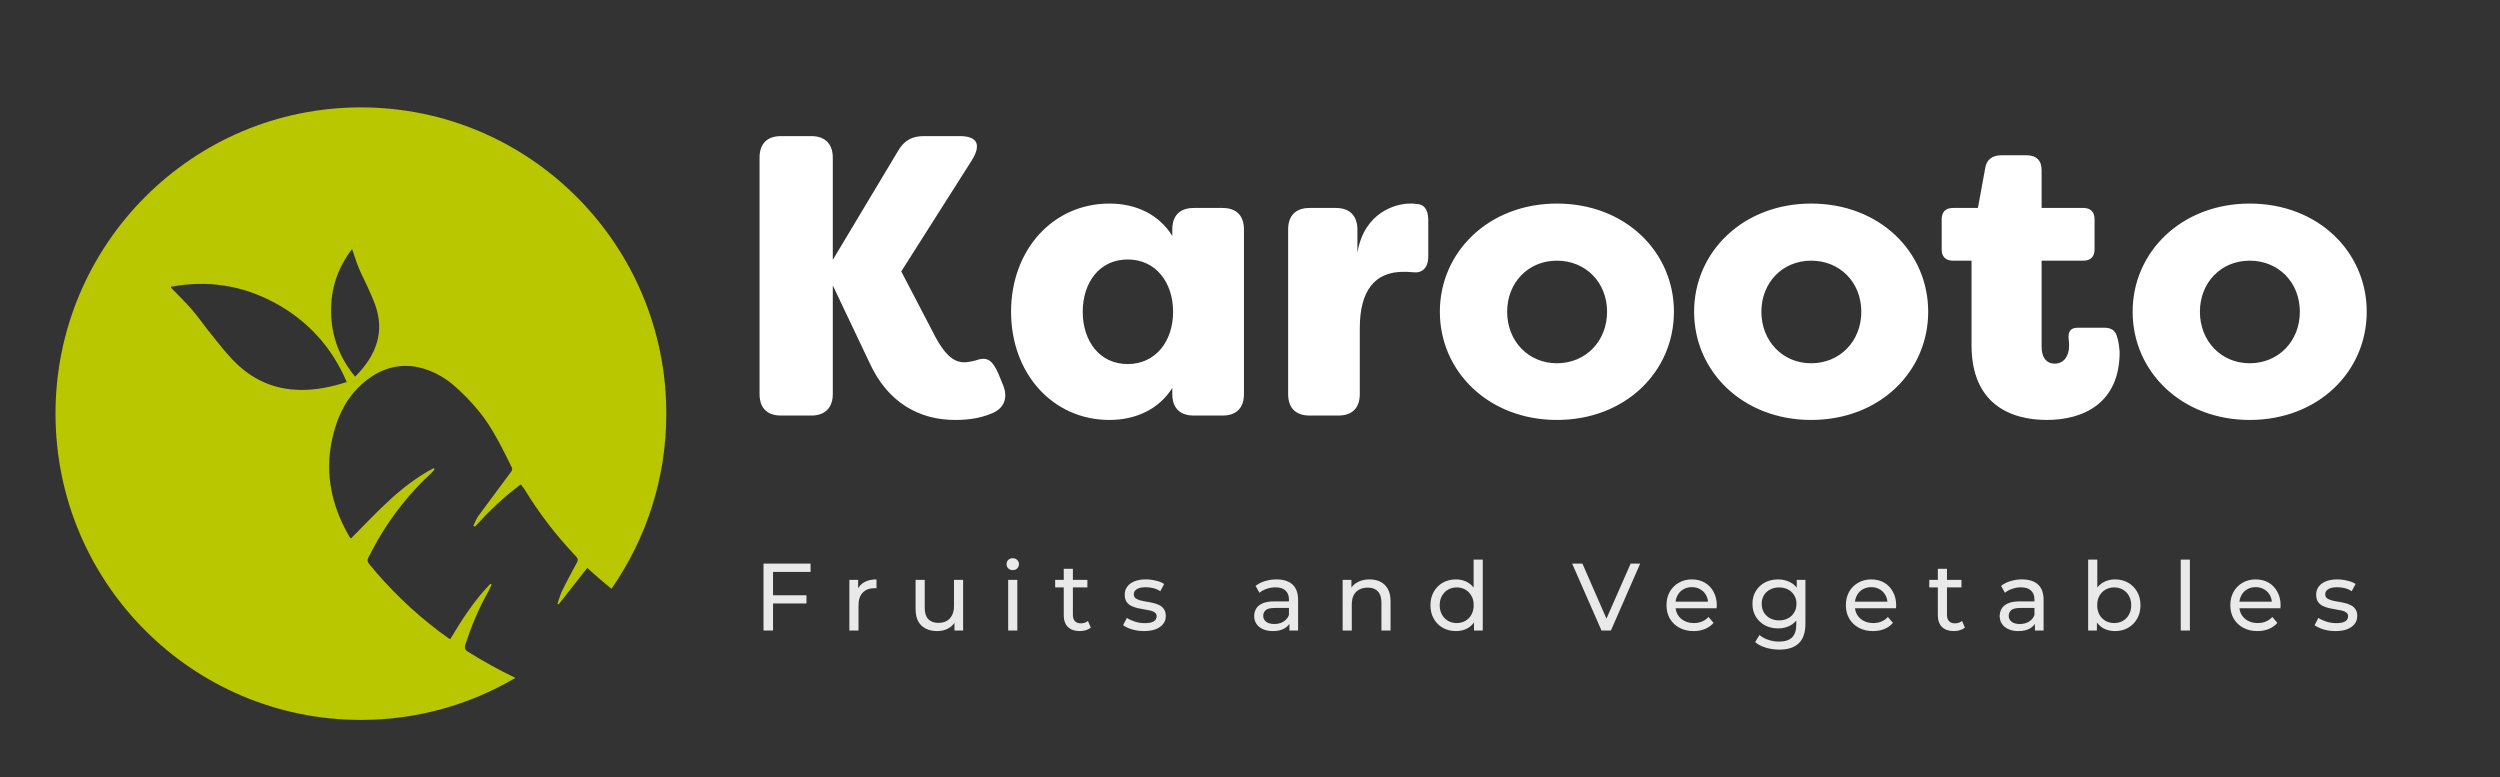 <svg width="222" height="69" viewBox="0 0 222 69" fill="none" xmlns="http://www.w3.org/2000/svg">
<rect x="0" y="0" width="222" height="69" fill="#333333" stroke="none"/>
<path d="M84.805 37.291C81.729 37.291 78.83 35.838 77.169 32.116L73.952 25.345V34.987C73.952 36.228 73.245 36.901 72.043 36.901H69.356C68.119 36.901 67.448 36.228 67.448 34.987V14.001C67.448 12.76 68.119 12.086 69.356 12.086H72.043C73.245 12.086 73.952 12.76 73.952 14.001V23.076L79.75 13.398C80.28 12.476 80.987 12.086 82.047 12.086H85.229C86.784 12.086 87.173 12.831 86.289 14.249L80.032 24.104L82.825 29.457C83.956 31.726 84.84 32.293 85.936 32.151C86.148 32.116 86.572 32.045 86.855 31.938C87.81 31.655 88.198 32.187 88.658 33.179L89.047 34.136C89.542 35.271 89.224 36.299 87.951 36.76C86.961 37.15 85.971 37.291 84.805 37.291ZM98.515 37.291C93.495 37.291 89.783 33.179 89.783 27.684C89.783 22.19 93.495 18.077 98.515 18.077C100.919 18.077 102.934 19.07 104.1 20.949V20.382C104.1 19.141 104.772 18.467 106.009 18.467H108.554C109.792 18.467 110.463 19.141 110.463 20.382V34.987C110.463 36.228 109.792 36.901 108.554 36.901H106.009C104.772 36.901 104.1 36.228 104.1 34.987V34.455C102.934 36.299 100.919 37.291 98.515 37.291ZM100.141 32.328C102.615 32.328 104.171 30.308 104.171 27.684C104.171 25.061 102.615 23.04 100.141 23.04C97.631 23.04 96.146 25.096 96.146 27.684C96.146 30.272 97.631 32.328 100.141 32.328ZM116.296 36.901C115.059 36.901 114.387 36.228 114.387 34.987V20.382C114.387 19.141 115.059 18.467 116.296 18.467H118.629C119.831 18.467 120.538 19.141 120.538 20.382V22.438C121.139 18.857 123.932 18.077 125.204 18.077C125.24 18.077 125.664 18.077 125.735 18.113C126.654 18.113 126.83 18.893 126.83 19.566V22.757C126.83 23.82 126.265 24.281 125.452 24.175C125.134 24.139 124.886 24.139 124.603 24.139C122.058 24.139 120.75 25.841 120.75 29.138V34.987C120.75 36.228 120.079 36.901 118.841 36.901H116.296ZM138.253 37.291C132.208 37.291 127.859 33.002 127.859 27.684C127.859 22.367 132.208 18.077 138.253 18.077C144.333 18.077 148.645 22.367 148.645 27.684C148.645 33.002 144.333 37.291 138.253 37.291ZM138.253 32.258C140.798 32.258 142.707 30.308 142.707 27.684C142.707 25.061 140.798 23.147 138.253 23.147C135.707 23.147 133.834 25.096 133.834 27.684C133.834 30.272 135.707 32.258 138.253 32.258ZM160.831 37.291C154.786 37.291 150.437 33.002 150.437 27.684C150.437 22.367 154.786 18.077 160.831 18.077C166.911 18.077 171.223 22.367 171.223 27.684C171.223 33.002 166.911 37.291 160.831 37.291ZM160.831 32.258C163.376 32.258 165.284 30.308 165.284 27.684C165.284 25.061 163.376 23.147 160.831 23.147C158.286 23.147 156.411 25.096 156.411 27.684C156.411 30.272 158.286 32.258 160.831 32.258ZM181.754 37.291C178.573 37.291 175.073 35.909 175.073 30.662V23.147H173.411C172.776 23.147 172.422 22.792 172.422 22.154V19.46C172.422 18.822 172.776 18.467 173.411 18.467H175.639L176.276 14.993C176.381 14.178 176.912 13.788 177.725 13.788H179.952C180.836 13.788 181.295 14.249 181.295 15.1V18.467H185.007C185.644 18.467 185.996 18.822 185.996 19.46V22.154C185.996 22.792 185.644 23.147 185.007 23.147H181.295V30.769C181.295 31.867 181.826 32.293 182.461 32.293C183.31 32.293 183.734 31.549 183.734 30.733C183.734 30.556 183.734 30.343 183.699 30.131C183.629 29.457 183.84 29.102 184.512 29.102H186.881C187.41 29.102 187.835 29.315 187.976 29.847C188.154 30.343 188.189 30.875 188.224 31.265C188.224 35.803 185.007 37.291 181.754 37.291ZM199.771 37.291C193.727 37.291 189.378 33.002 189.378 27.684C189.378 22.367 193.727 18.077 199.771 18.077C205.851 18.077 210.165 22.367 210.165 27.684C210.165 33.002 205.851 37.291 199.771 37.291ZM199.771 32.258C202.316 32.258 204.226 30.308 204.226 27.684C204.226 25.061 202.316 23.147 199.771 23.147C197.226 23.147 195.352 25.096 195.352 27.684C195.352 30.272 197.226 32.258 199.771 32.258Z" fill="white"/>
<path d="M4.929 36.732C4.929 51.752 17.071 63.928 32.048 63.928C37.054 63.928 41.742 62.567 45.766 60.195C44.32 59.5 42.915 58.722 41.547 57.868C41.27 57.696 41.231 57.52 41.329 57.221C41.849 55.637 42.474 54.101 43.296 52.649C43.432 52.41 43.537 52.155 43.656 51.908C43.619 51.886 43.583 51.864 43.546 51.842C42.129 53.301 41.027 54.998 39.994 56.739C39.925 56.718 39.882 56.715 39.853 56.695C39.545 56.474 39.237 56.255 38.936 56.026C36.659 54.294 34.615 52.32 32.798 50.107C32.621 49.891 32.598 49.706 32.728 49.471C33.011 48.955 33.27 48.426 33.566 47.918C34.853 45.713 36.422 43.733 38.305 42.007C38.413 41.908 38.497 41.782 38.592 41.669C38.564 41.637 38.534 41.605 38.506 41.572C37.078 42.324 35.801 43.307 34.614 44.389C33.417 45.48 32.308 46.672 31.16 47.821C31.157 47.818 31.134 47.804 31.119 47.783C31.08 47.731 31.04 47.678 31.007 47.622C29.325 44.718 28.756 41.64 29.647 38.367C30.19 36.367 31.203 34.651 32.959 33.467C33.315 33.228 33.677 33.032 34.045 32.881C35.334 32.351 36.694 32.361 38.078 32.889C38.832 33.178 39.572 33.611 40.188 34.132C41.039 34.849 41.826 35.664 42.533 36.526C43.766 38.031 44.588 39.796 45.458 41.524C45.501 41.609 45.471 41.781 45.409 41.864C44.435 43.188 43.443 44.497 42.475 45.824C42.288 46.079 42.181 46.394 42.037 46.682C42.081 46.712 42.125 46.742 42.169 46.772C43.414 45.403 44.738 44.123 46.249 43.018C46.377 43.189 46.508 43.337 46.608 43.501C47.905 45.631 49.422 47.59 51.136 49.394C51.328 49.596 51.349 49.737 51.223 49.969C50.78 50.784 50.339 51.6 49.93 52.432C49.748 52.805 49.641 53.217 49.5 53.611C49.535 53.629 49.572 53.648 49.607 53.667C50.449 52.594 51.291 51.521 52.152 50.424C52.856 51.082 53.571 51.699 54.296 52.285C57.366 47.878 59.168 42.516 59.168 36.732C59.168 21.712 47.026 9.536 32.048 9.536C17.071 9.536 4.929 21.712 4.929 36.732ZM31.449 21.796C31.458 21.783 31.467 21.772 31.476 21.76C31.483 21.779 31.489 21.797 31.495 21.816L31.449 21.796ZM31.495 21.816L31.496 21.817L31.496 21.817C31.496 21.817 31.496 21.817 31.495 21.816ZM29.399 27.755C29.355 25.659 29.992 23.777 31.24 22.146L31.286 22.167C31.286 22.167 31.286 22.167 31.286 22.168C31.473 22.711 31.639 23.259 31.854 23.786C32.078 24.335 32.364 24.858 32.605 25.4C32.863 25.976 33.135 26.549 33.34 27.143C34.101 29.34 33.568 31.406 31.539 33.449C30.162 31.796 29.443 29.896 29.399 27.755ZM20.685 31.974C20 31.261 19.392 30.471 18.768 29.7C18.182 28.975 17.652 28.201 17.044 27.495C16.459 26.817 15.81 26.194 15.182 25.544C15.181 25.544 15.181 25.544 15.181 25.543L15.185 25.463C18.355 24.868 21.443 25.308 24.346 26.861C27.309 28.446 29.458 30.809 30.792 33.923C29.346 34.394 28.017 34.626 26.792 34.626C24.374 34.626 22.367 33.722 20.685 31.974Z" fill="#B9C700"/>
<path d="M68.561 52.859H71.615V53.588H68.561V52.859ZM68.646 55.989H67.8V50.05H71.979V50.788H68.646V55.989ZM75.423 55.989V51.493H76.201V52.715L76.125 52.409C76.249 52.098 76.458 51.86 76.751 51.696C77.044 51.532 77.405 51.45 77.834 51.45V52.239C77.8 52.234 77.766 52.231 77.732 52.231C77.704 52.231 77.676 52.231 77.648 52.231C77.213 52.231 76.869 52.361 76.616 52.621C76.362 52.881 76.235 53.258 76.235 53.749V55.989H75.423ZM83.233 56.04C82.85 56.04 82.511 55.97 82.218 55.828C81.93 55.687 81.705 55.472 81.541 55.183C81.383 54.889 81.304 54.522 81.304 54.081V51.493H82.116V53.987C82.116 54.428 82.221 54.759 82.429 54.98C82.644 55.2 82.942 55.311 83.326 55.311C83.608 55.311 83.853 55.254 84.062 55.141C84.271 55.022 84.432 54.852 84.544 54.632C84.657 54.406 84.714 54.134 84.714 53.817V51.493H85.526V55.989H84.756V54.776L84.883 55.099C84.736 55.398 84.516 55.63 84.223 55.794C83.93 55.958 83.6 56.04 83.233 56.04ZM89.526 55.989V51.493H90.338V55.989H89.526ZM89.932 50.627C89.774 50.627 89.641 50.576 89.534 50.475C89.433 50.373 89.382 50.248 89.382 50.101C89.382 49.949 89.433 49.821 89.534 49.719C89.641 49.618 89.774 49.567 89.932 49.567C90.09 49.567 90.219 49.618 90.321 49.719C90.428 49.816 90.482 49.937 90.482 50.084C90.482 50.237 90.431 50.367 90.329 50.475C90.228 50.576 90.095 50.627 89.932 50.627ZM95.882 56.04C95.431 56.04 95.081 55.919 94.833 55.676C94.585 55.432 94.461 55.084 94.461 54.632V50.509H95.273V54.598C95.273 54.841 95.332 55.028 95.45 55.158C95.575 55.288 95.749 55.353 95.975 55.353C96.229 55.353 96.44 55.282 96.609 55.141L96.863 55.726C96.739 55.834 96.59 55.913 96.415 55.964C96.246 56.015 96.068 56.04 95.882 56.04ZM93.699 52.163V51.493H96.559V52.163H93.699ZM101.585 56.04C101.213 56.04 100.857 55.989 100.519 55.888C100.186 55.786 99.924 55.661 99.732 55.514L100.07 54.87C100.262 55 100.499 55.11 100.781 55.2C101.063 55.291 101.351 55.336 101.644 55.336C102.022 55.336 102.293 55.282 102.456 55.175C102.625 55.067 102.71 54.918 102.71 54.725C102.71 54.584 102.659 54.474 102.558 54.394C102.456 54.315 102.321 54.256 102.152 54.216C101.988 54.177 101.805 54.143 101.602 54.114C101.399 54.081 101.196 54.041 100.993 53.996C100.789 53.945 100.603 53.877 100.434 53.792C100.265 53.702 100.13 53.58 100.028 53.427C99.927 53.269 99.876 53.06 99.876 52.799C99.876 52.528 99.952 52.29 100.104 52.087C100.257 51.883 100.471 51.727 100.747 51.62C101.029 51.507 101.362 51.45 101.746 51.45C102.039 51.45 102.335 51.487 102.634 51.561C102.939 51.629 103.187 51.727 103.378 51.858L103.032 52.502C102.828 52.367 102.617 52.273 102.397 52.222C102.177 52.172 101.957 52.146 101.737 52.146C101.382 52.146 101.117 52.205 100.942 52.324C100.767 52.437 100.68 52.584 100.68 52.765C100.68 52.918 100.73 53.037 100.832 53.122C100.939 53.201 101.074 53.263 101.238 53.308C101.407 53.354 101.593 53.393 101.796 53.427C101.999 53.455 102.202 53.495 102.405 53.546C102.608 53.591 102.792 53.656 102.955 53.741C103.125 53.826 103.26 53.945 103.362 54.097C103.469 54.25 103.522 54.454 103.522 54.708C103.522 54.98 103.443 55.215 103.285 55.412C103.127 55.611 102.905 55.766 102.617 55.879C102.329 55.987 101.985 56.04 101.585 56.04ZM114.5 55.989V55.039L114.458 54.861V53.24C114.458 52.895 114.356 52.63 114.153 52.443C113.956 52.251 113.657 52.154 113.256 52.154C112.991 52.154 112.732 52.2 112.478 52.29C112.224 52.375 112.01 52.491 111.835 52.638L111.496 52.027C111.728 51.841 112.004 51.699 112.326 51.603C112.653 51.501 112.994 51.45 113.349 51.45C113.964 51.45 114.438 51.6 114.771 51.9C115.104 52.2 115.27 52.658 115.27 53.274V55.989H114.5ZM113.028 56.04C112.695 56.04 112.402 55.984 112.148 55.871C111.9 55.758 111.708 55.602 111.573 55.404C111.437 55.2 111.37 54.971 111.37 54.717C111.37 54.474 111.426 54.253 111.539 54.055C111.657 53.857 111.846 53.699 112.106 53.58C112.371 53.461 112.726 53.402 113.172 53.402H114.593V53.987H113.206C112.799 53.987 112.526 54.055 112.385 54.191C112.244 54.327 112.173 54.491 112.173 54.683C112.173 54.903 112.261 55.082 112.436 55.217C112.611 55.347 112.853 55.412 113.163 55.412C113.468 55.412 113.733 55.345 113.958 55.209C114.19 55.073 114.356 54.875 114.458 54.615L114.618 55.175C114.511 55.441 114.322 55.653 114.052 55.811C113.781 55.964 113.44 56.04 113.028 56.04ZM121.621 51.45C121.987 51.45 122.309 51.521 122.585 51.662C122.867 51.804 123.087 52.019 123.245 52.307C123.403 52.596 123.482 52.961 123.482 53.402V55.989H122.67V53.495C122.67 53.06 122.563 52.731 122.348 52.511C122.14 52.29 121.844 52.18 121.46 52.18C121.172 52.18 120.921 52.236 120.707 52.35C120.493 52.463 120.326 52.63 120.208 52.85C120.095 53.071 120.039 53.345 120.039 53.673V55.989H119.227V51.493H120.005V52.706L119.878 52.384C120.025 52.09 120.25 51.86 120.555 51.696C120.859 51.532 121.215 51.45 121.621 51.45ZM129.292 56.04C128.857 56.04 128.468 55.944 128.124 55.752C127.786 55.559 127.518 55.291 127.32 54.946C127.123 54.601 127.024 54.199 127.024 53.741C127.024 53.283 127.123 52.884 127.32 52.545C127.518 52.2 127.786 51.931 128.124 51.739C128.468 51.547 128.857 51.45 129.292 51.45C129.67 51.45 130.011 51.535 130.315 51.705C130.62 51.875 130.862 52.129 131.043 52.468C131.229 52.808 131.322 53.232 131.322 53.741C131.322 54.25 131.232 54.674 131.051 55.014C130.877 55.353 130.637 55.611 130.332 55.786C130.028 55.956 129.681 56.04 129.292 56.04ZM129.359 55.328C129.641 55.328 129.895 55.263 130.121 55.133C130.352 55.002 130.533 54.819 130.662 54.581C130.798 54.338 130.865 54.058 130.865 53.741C130.865 53.419 130.798 53.142 130.662 52.91C130.533 52.672 130.352 52.488 130.121 52.358C129.895 52.228 129.641 52.163 129.359 52.163C129.072 52.163 128.815 52.228 128.589 52.358C128.364 52.488 128.183 52.672 128.048 52.91C127.913 53.142 127.845 53.419 127.845 53.741C127.845 54.058 127.913 54.338 128.048 54.581C128.183 54.819 128.364 55.002 128.589 55.133C128.815 55.263 129.072 55.328 129.359 55.328ZM130.891 55.989V54.776L130.941 53.733L130.857 52.689V49.694H131.669V55.989H130.891ZM142.212 55.989L139.607 50.05H140.52L142.915 55.531H142.39L144.801 50.05H145.647L143.05 55.989H142.212ZM150.396 56.04C149.917 56.04 149.494 55.941 149.127 55.743C148.765 55.545 148.484 55.274 148.281 54.929C148.083 54.584 147.985 54.188 147.985 53.741C147.985 53.294 148.08 52.898 148.272 52.553C148.469 52.208 148.737 51.94 149.075 51.747C149.42 51.549 149.806 51.45 150.234 51.45C150.669 51.45 151.052 51.547 151.386 51.739C151.718 51.931 151.978 52.203 152.164 52.553C152.355 52.898 152.452 53.303 152.452 53.767C152.452 53.8 152.449 53.84 152.443 53.885C152.443 53.931 152.44 53.973 152.434 54.013H148.619V53.427H152.011L151.682 53.631C151.688 53.342 151.628 53.085 151.504 52.859C151.38 52.633 151.208 52.457 150.988 52.333C150.774 52.203 150.523 52.138 150.234 52.138C149.953 52.138 149.702 52.203 149.482 52.333C149.262 52.457 149.09 52.635 148.966 52.867C148.842 53.093 148.78 53.354 148.78 53.648V53.783C148.78 54.083 148.848 54.352 148.982 54.59C149.124 54.821 149.319 55.002 149.567 55.133C149.815 55.263 150.099 55.328 150.421 55.328C150.686 55.328 150.925 55.282 151.14 55.192C151.36 55.101 151.552 54.966 151.715 54.785L152.164 55.311C151.96 55.548 151.707 55.729 151.402 55.854C151.103 55.978 150.768 56.04 150.396 56.04ZM157.996 57.686C157.584 57.686 157.184 57.627 156.794 57.508C156.411 57.395 156.098 57.231 155.856 57.016L156.245 56.388C156.453 56.569 156.71 56.711 157.014 56.812C157.319 56.92 157.637 56.974 157.971 56.974C158.5 56.974 158.889 56.849 159.138 56.6C159.386 56.351 159.51 55.972 159.51 55.463V54.513L159.595 53.622L159.552 52.723V51.493H160.322V55.379C160.322 56.17 160.125 56.753 159.73 57.126C159.335 57.5 158.757 57.686 157.996 57.686ZM157.894 55.803C157.461 55.803 157.071 55.712 156.727 55.531C156.388 55.345 156.118 55.087 155.914 54.759C155.717 54.431 155.618 54.052 155.618 53.622C155.618 53.187 155.717 52.808 155.914 52.486C156.118 52.157 156.388 51.903 156.727 51.722C157.071 51.541 157.461 51.45 157.894 51.45C158.278 51.45 158.627 51.53 158.943 51.688C159.259 51.841 159.51 52.078 159.697 52.401C159.888 52.723 159.984 53.13 159.984 53.622C159.984 54.109 159.888 54.513 159.697 54.836C159.51 55.158 159.259 55.401 158.943 55.565C158.627 55.724 158.278 55.803 157.894 55.803ZM157.987 55.09C158.286 55.09 158.551 55.028 158.783 54.903C159.015 54.779 159.194 54.606 159.324 54.386C159.459 54.165 159.528 53.911 159.528 53.622C159.528 53.334 159.459 53.079 159.324 52.859C159.194 52.638 159.015 52.468 158.783 52.35C158.551 52.225 158.286 52.163 157.987 52.163C157.688 52.163 157.42 52.225 157.184 52.35C156.952 52.468 156.77 52.638 156.634 52.859C156.504 53.079 156.439 53.334 156.439 53.622C156.439 53.911 156.504 54.165 156.634 54.386C156.77 54.606 156.952 54.779 157.184 54.903C157.42 55.028 157.688 55.09 157.987 55.09ZM166.324 56.04C165.846 56.04 165.421 55.941 165.056 55.743C164.694 55.545 164.413 55.274 164.21 54.929C164.012 54.584 163.913 54.188 163.913 53.741C163.913 53.294 164.009 52.898 164.201 52.553C164.398 52.208 164.666 51.94 165.005 51.747C165.349 51.549 165.735 51.45 166.163 51.45C166.598 51.45 166.981 51.547 167.315 51.739C167.647 51.931 167.907 52.203 168.092 52.553C168.284 52.898 168.381 53.303 168.381 53.767C168.381 53.8 168.378 53.84 168.372 53.885C168.372 53.931 168.369 53.973 168.363 54.013H164.548V53.427H167.94L167.611 53.631C167.617 53.342 167.557 53.085 167.433 52.859C167.309 52.633 167.137 52.457 166.917 52.333C166.703 52.203 166.452 52.138 166.163 52.138C165.882 52.138 165.631 52.203 165.411 52.333C165.191 52.457 165.019 52.635 164.895 52.867C164.771 53.093 164.709 53.354 164.709 53.648V53.783C164.709 54.083 164.776 54.352 164.911 54.59C165.053 54.821 165.246 55.002 165.496 55.133C165.744 55.263 166.028 55.328 166.35 55.328C166.615 55.328 166.854 55.282 167.069 55.192C167.289 55.101 167.481 54.966 167.645 54.785L168.092 55.311C167.889 55.548 167.636 55.729 167.331 55.854C167.032 55.978 166.697 56.04 166.324 56.04ZM173.502 56.04C173.05 56.04 172.7 55.919 172.452 55.676C172.204 55.432 172.08 55.084 172.08 54.632V50.509H172.892V54.598C172.892 54.841 172.952 55.028 173.07 55.158C173.194 55.288 173.369 55.353 173.595 55.353C173.849 55.353 174.06 55.282 174.229 55.141L174.483 55.726C174.359 55.834 174.209 55.913 174.034 55.964C173.865 56.015 173.688 56.04 173.502 56.04ZM171.318 52.163V51.493H174.178V52.163H171.318ZM180.702 55.989V55.039L180.659 54.861V53.24C180.659 52.895 180.559 52.63 180.355 52.443C180.158 52.251 179.859 52.154 179.458 52.154C179.193 52.154 178.933 52.2 178.68 52.29C178.426 52.375 178.212 52.491 178.037 52.638L177.699 52.027C177.929 51.841 178.206 51.699 178.528 51.603C178.855 51.501 179.196 51.45 179.552 51.45C180.167 51.45 180.64 51.6 180.973 51.9C181.305 52.2 181.471 52.658 181.471 53.274V55.989H180.702ZM179.229 56.04C178.897 56.04 178.604 55.984 178.35 55.871C178.101 55.758 177.91 55.602 177.775 55.404C177.639 55.2 177.572 54.971 177.572 54.717C177.572 54.474 177.627 54.253 177.741 54.055C177.859 53.857 178.049 53.699 178.308 53.58C178.573 53.461 178.928 53.402 179.374 53.402H180.795V53.987H179.407C179.002 53.987 178.728 54.055 178.586 54.191C178.447 54.327 178.375 54.491 178.375 54.683C178.375 54.903 178.463 55.082 178.638 55.217C178.812 55.347 179.054 55.412 179.365 55.412C179.67 55.412 179.935 55.345 180.161 55.209C180.391 55.073 180.559 54.875 180.659 54.615L180.82 55.175C180.713 55.441 180.524 55.653 180.254 55.811C179.983 55.964 179.642 56.04 179.229 56.04ZM187.805 56.04C187.422 56.04 187.075 55.956 186.765 55.786C186.461 55.611 186.218 55.353 186.037 55.014C185.862 54.674 185.775 54.25 185.775 53.741C185.775 53.232 185.865 52.808 186.046 52.468C186.232 52.129 186.477 51.875 186.782 51.705C187.093 51.535 187.434 51.45 187.805 51.45C188.246 51.45 188.635 51.547 188.973 51.739C189.311 51.931 189.58 52.2 189.778 52.545C189.975 52.884 190.074 53.283 190.074 53.741C190.074 54.199 189.975 54.601 189.778 54.946C189.58 55.291 189.311 55.559 188.973 55.752C188.635 55.944 188.246 56.04 187.805 56.04ZM185.428 55.989V49.694H186.241V52.689L186.157 53.733L186.206 54.776V55.989H185.428ZM187.738 55.328C188.026 55.328 188.282 55.263 188.508 55.133C188.74 55.002 188.919 54.819 189.049 54.581C189.184 54.338 189.253 54.058 189.253 53.741C189.253 53.419 189.184 53.142 189.049 52.91C188.919 52.672 188.74 52.488 188.508 52.358C188.282 52.228 188.026 52.163 187.738 52.163C187.456 52.163 187.199 52.228 186.969 52.358C186.743 52.488 186.562 52.672 186.426 52.91C186.297 53.142 186.232 53.419 186.232 53.741C186.232 54.058 186.297 54.338 186.426 54.581C186.562 54.819 186.743 55.002 186.969 55.133C187.199 55.263 187.456 55.328 187.738 55.328ZM193.65 55.989V49.694H194.462V55.989H193.65ZM200.462 56.04C199.982 56.04 199.559 55.941 199.193 55.743C198.832 55.545 198.551 55.274 198.347 54.929C198.15 54.584 198.051 54.188 198.051 53.741C198.051 53.294 198.147 52.898 198.339 52.553C198.536 52.208 198.804 51.94 199.142 51.747C199.486 51.549 199.873 51.45 200.301 51.45C200.736 51.45 201.119 51.547 201.452 51.739C201.785 51.931 202.045 52.203 202.23 52.553C202.422 52.898 202.519 53.303 202.519 53.767C202.519 53.8 202.516 53.84 202.51 53.885C202.51 53.931 202.507 53.973 202.501 54.013H198.686V53.427H202.078L201.747 53.631C201.753 53.342 201.695 53.085 201.571 52.859C201.446 52.633 201.274 52.457 201.055 52.333C200.841 52.203 200.589 52.138 200.301 52.138C200.02 52.138 199.768 52.203 199.549 52.333C199.329 52.457 199.157 52.635 199.032 52.867C198.908 53.093 198.847 53.354 198.847 53.648V53.783C198.847 54.083 198.914 54.352 199.049 54.59C199.191 54.821 199.384 55.002 199.634 55.133C199.882 55.263 200.166 55.328 200.488 55.328C200.753 55.328 200.992 55.282 201.207 55.192C201.427 55.101 201.619 54.966 201.782 54.785L202.23 55.311C202.027 55.548 201.774 55.729 201.469 55.854C201.17 55.978 200.835 56.04 200.462 56.04ZM207.386 56.04C207.013 56.04 206.657 55.989 206.319 55.888C205.987 55.786 205.724 55.661 205.533 55.514L205.872 54.87C206.062 55 206.3 55.11 206.581 55.2C206.864 55.291 207.151 55.336 207.444 55.336C207.822 55.336 208.093 55.282 208.256 55.175C208.426 55.067 208.51 54.918 208.51 54.725C208.51 54.584 208.46 54.474 208.358 54.394C208.256 54.315 208.121 54.256 207.952 54.216C207.788 54.177 207.605 54.143 207.402 54.114C207.2 54.081 206.997 54.041 206.793 53.996C206.59 53.945 206.404 53.877 206.234 53.792C206.065 53.702 205.93 53.58 205.829 53.427C205.727 53.269 205.676 53.06 205.676 52.799C205.676 52.528 205.752 52.29 205.905 52.087C206.057 51.883 206.271 51.727 206.548 51.62C206.829 51.507 207.163 51.45 207.546 51.45C207.839 51.45 208.135 51.487 208.434 51.561C208.739 51.629 208.987 51.727 209.179 51.858L208.832 52.502C208.63 52.367 208.418 52.273 208.198 52.222C207.978 52.172 207.758 52.146 207.538 52.146C207.182 52.146 206.917 52.205 206.742 52.324C206.568 52.437 206.481 52.584 206.481 52.765C206.481 52.918 206.53 53.037 206.632 53.122C206.74 53.201 206.874 53.263 207.039 53.308C207.208 53.354 207.393 53.393 207.597 53.427C207.8 53.455 208.003 53.495 208.207 53.546C208.409 53.591 208.593 53.656 208.756 53.741C208.926 53.826 209.061 53.945 209.162 54.097C209.27 54.25 209.324 54.454 209.324 54.708C209.324 54.98 209.243 55.215 209.086 55.412C208.928 55.611 208.705 55.766 208.418 55.879C208.13 55.987 207.786 56.04 207.386 56.04Z" fill="#E9E9E9"/>
</svg>
